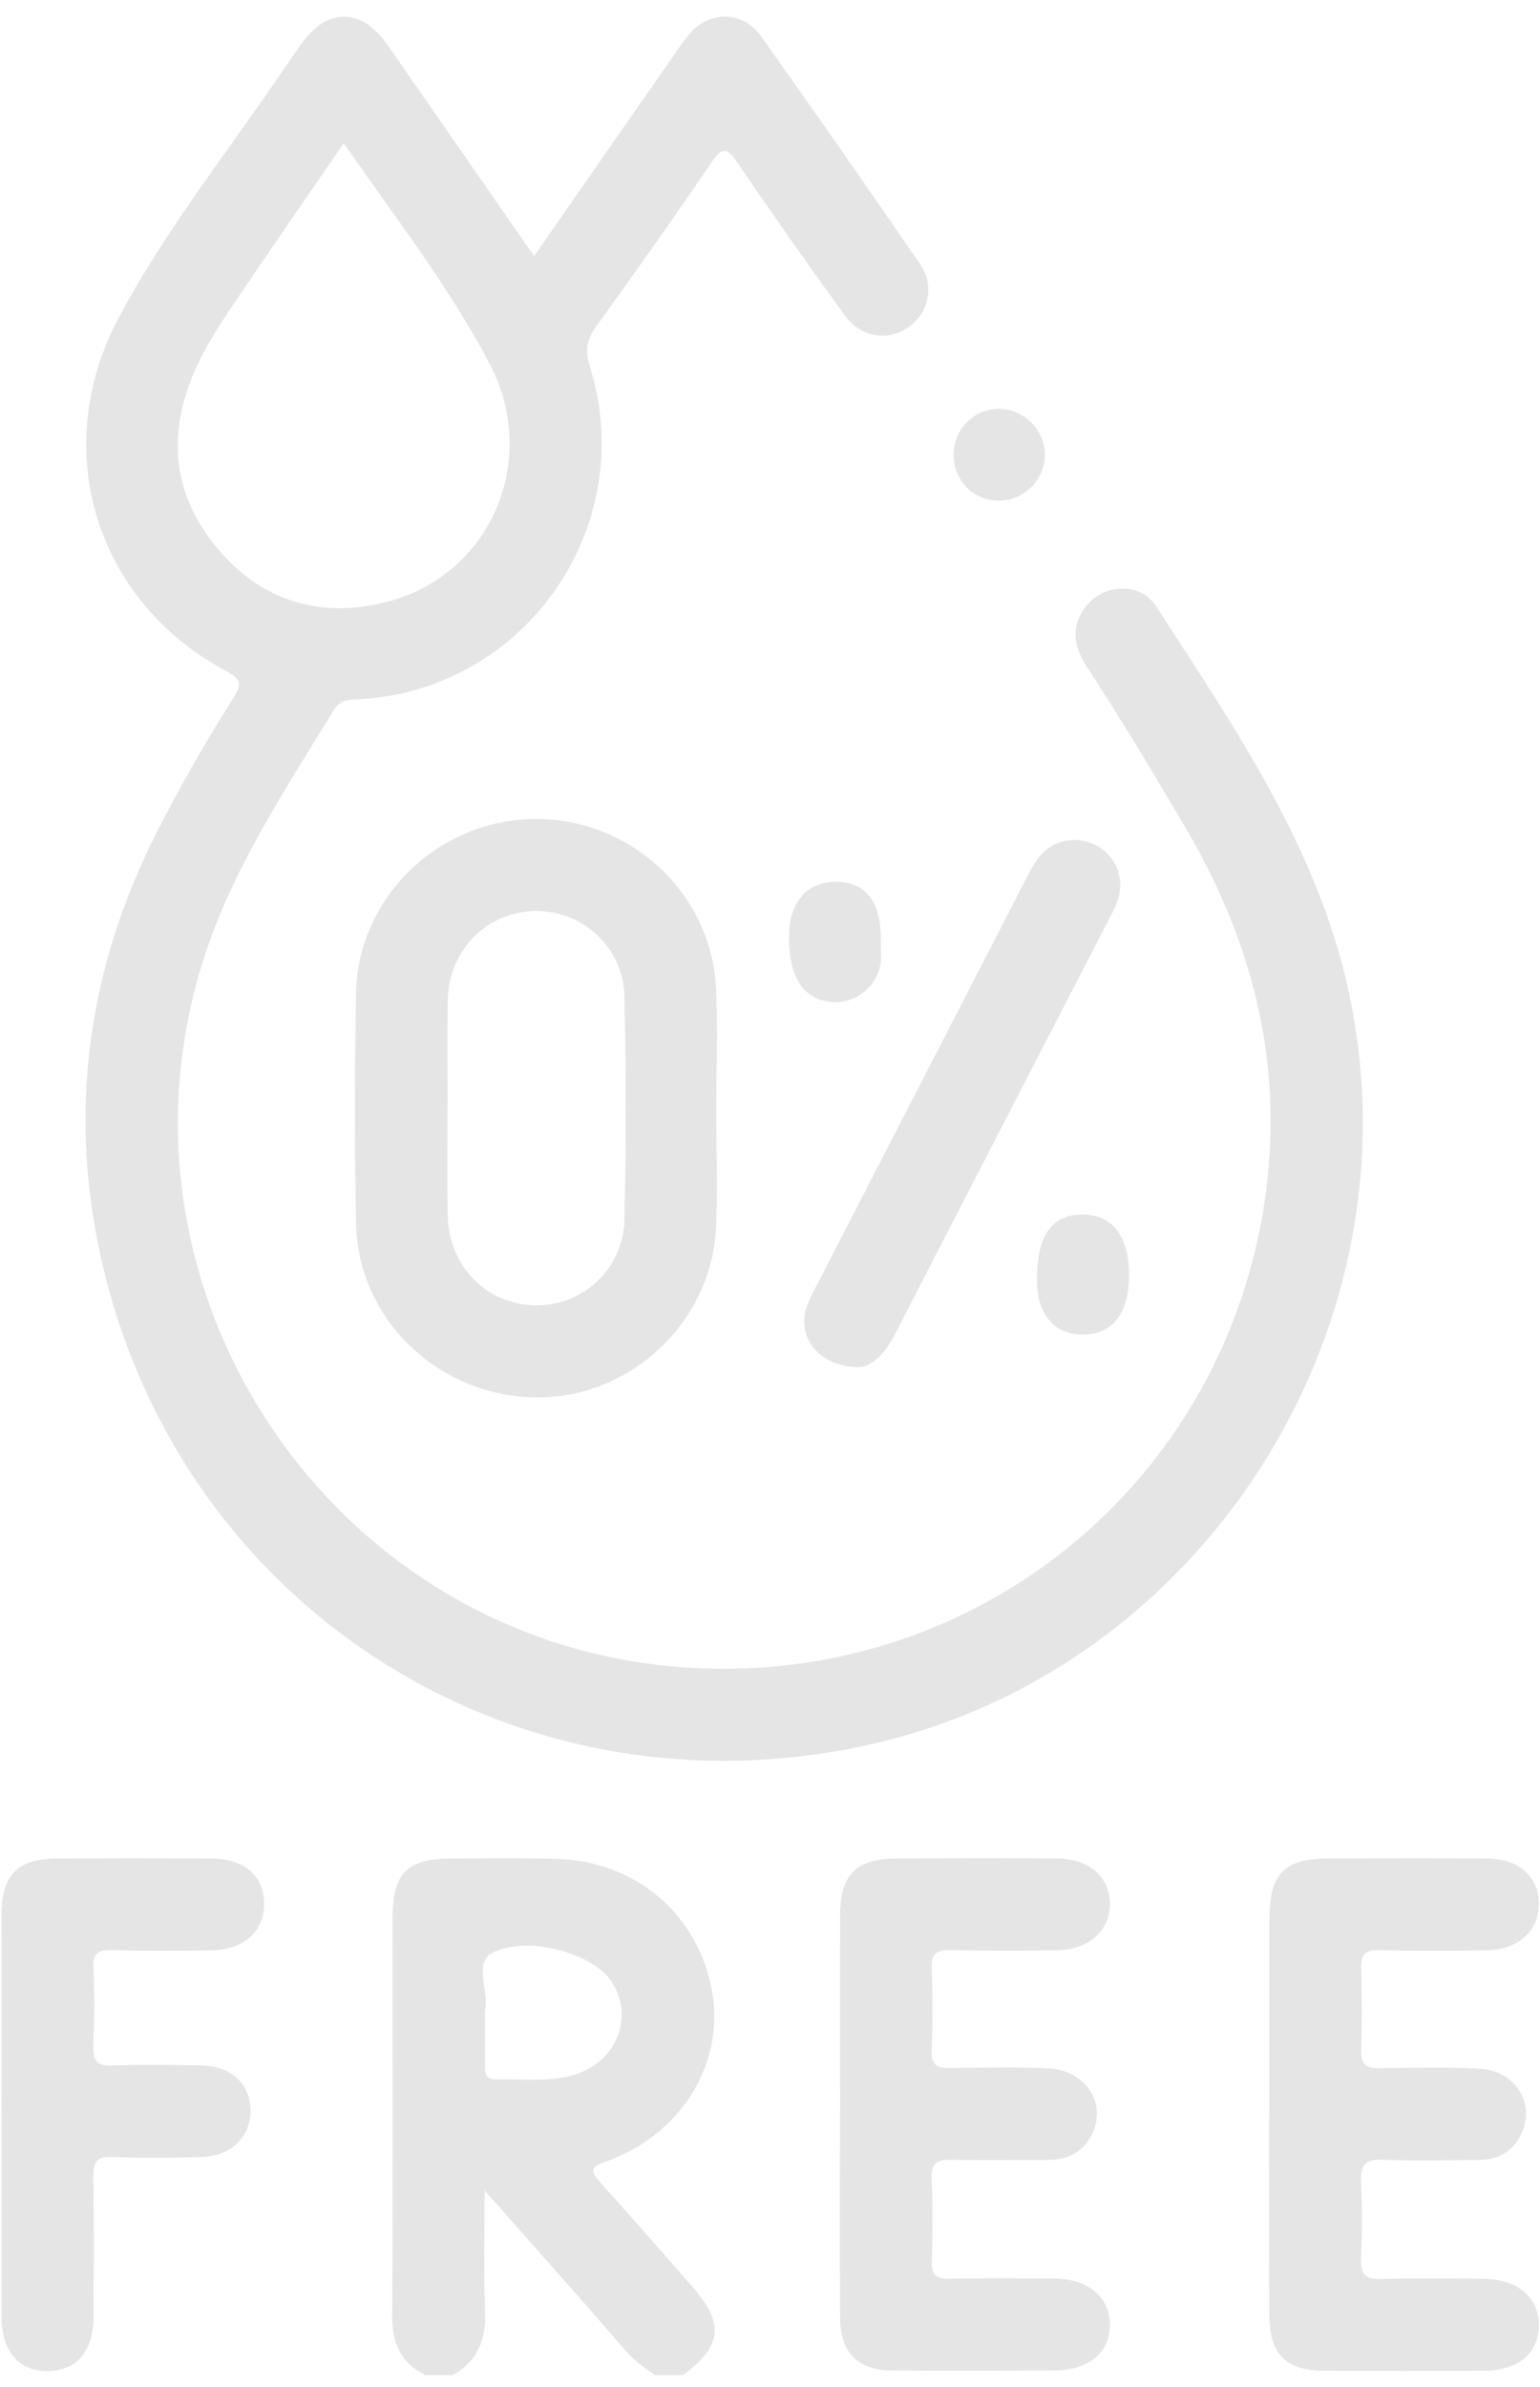 <svg width="51" height="79" viewBox="0 0 51 79" fill="none" xmlns="http://www.w3.org/2000/svg">
<path d="M14.079 78.615C13.264 78.203 12.981 77.548 12.987 76.635C13.02 72.247 13 67.856 13.002 63.467C13.002 61.997 13.484 61.518 14.967 61.516C16.109 61.514 17.25 61.498 18.392 61.526C21.072 61.59 23.16 63.388 23.591 65.976C23.985 68.332 22.539 70.67 20.083 71.538C19.51 71.74 19.553 71.88 19.897 72.261C20.92 73.389 21.918 74.538 22.922 75.682C24.001 76.91 23.919 77.664 22.614 78.617H21.7C21.349 78.374 21.001 78.142 20.716 77.808C19.865 76.806 18.987 75.829 18.119 74.841C17.476 74.112 16.828 73.385 16.05 72.505C16.05 73.961 16.008 75.216 16.065 76.466C16.107 77.413 15.838 78.142 14.993 78.615H14.079ZM16.065 66.701C16.065 67.259 16.067 67.815 16.065 68.373C16.065 68.62 16.081 68.835 16.413 68.827C17.246 68.805 18.089 68.919 18.912 68.707C20.429 68.316 21.07 66.699 20.193 65.508C19.571 64.665 17.529 64.058 16.337 64.622C15.653 64.946 16.209 65.899 16.065 66.55C16.054 66.599 16.065 66.652 16.065 66.701Z" fill="#E5E5E5"/>
<path d="M17.694 8.469C19.317 6.135 20.893 3.865 22.476 1.598C22.649 1.35 22.828 1.089 23.058 0.902C23.74 0.348 24.667 0.448 25.204 1.203C26.986 3.706 28.744 6.225 30.481 8.761C30.97 9.475 30.74 10.392 30.061 10.846C29.377 11.304 28.502 11.168 27.974 10.439C26.768 8.773 25.583 7.091 24.427 5.39C24.084 4.889 23.922 4.846 23.559 5.38C22.317 7.207 21.04 9.009 19.747 10.801C19.439 11.229 19.36 11.579 19.529 12.113C21.192 17.399 17.425 22.835 11.91 23.144C11.58 23.163 11.269 23.151 11.055 23.501C9.485 26.079 7.798 28.6 6.827 31.49C3.125 42.493 10.829 54.199 22.398 55.17C32.163 55.991 40.698 49.11 41.936 39.367C42.478 35.105 41.464 31.16 39.303 27.472C38.238 25.653 37.153 23.849 36.002 22.083C35.613 21.487 35.448 20.886 35.847 20.234C36.395 19.336 37.715 19.185 38.293 20.079C40.979 24.23 43.808 28.303 44.767 33.317C46.861 44.251 39.717 55.264 28.874 57.728C17.207 60.38 5.921 53.287 3.336 41.599C2.257 36.72 2.925 32.011 5.194 27.543C5.966 26.026 6.809 24.55 7.723 23.116C7.996 22.686 8.027 22.497 7.509 22.222C3.141 19.902 1.607 14.85 3.947 10.486C5.416 7.746 7.324 5.296 9.086 2.749C9.389 2.311 9.686 1.867 9.996 1.433C10.839 0.246 11.979 0.262 12.829 1.48C14.366 3.688 15.898 5.901 17.433 8.113C17.49 8.196 17.553 8.274 17.7 8.469H17.694ZM11.381 4.74C10.185 6.484 9.049 8.127 7.927 9.783C7.344 10.642 6.756 11.508 6.365 12.473C5.532 14.528 5.776 16.473 7.214 18.169C8.672 19.89 10.578 20.481 12.764 19.935C16.238 19.067 17.904 15.249 16.207 12.027C14.869 9.486 13.106 7.219 11.381 4.74Z" fill="#E5E5E5"/>
<path d="M23.718 36.673C23.718 38.019 23.785 39.369 23.706 40.709C23.519 43.862 20.771 46.342 17.649 46.253C14.456 46.161 11.854 43.64 11.79 40.495C11.739 37.956 11.742 35.414 11.79 32.877C11.849 29.728 14.475 27.173 17.637 27.109C20.8 27.044 23.517 29.488 23.706 32.636C23.785 33.979 23.72 35.327 23.72 36.673H23.718ZM14.821 36.614C14.821 37.805 14.809 38.998 14.825 40.19C14.847 41.89 16.081 43.169 17.71 43.206C19.289 43.241 20.643 42.008 20.68 40.359C20.735 37.901 20.735 35.437 20.678 32.979C20.639 31.337 19.273 30.115 17.69 30.156C16.098 30.197 14.857 31.465 14.829 33.113C14.809 34.28 14.825 35.447 14.825 36.614H14.821Z" fill="#E5E5E5"/>
<path d="M42.038 69.978C42.038 67.844 42.036 65.711 42.038 63.577C42.04 61.991 42.508 61.516 44.064 61.514C45.791 61.512 47.518 61.506 49.245 61.516C50.304 61.522 50.97 62.125 50.962 63.033C50.956 63.925 50.274 64.54 49.225 64.557C48.032 64.575 46.836 64.577 45.643 64.553C45.207 64.544 45.066 64.697 45.077 65.125C45.101 66.039 45.107 66.954 45.077 67.868C45.06 68.359 45.27 68.467 45.71 68.459C46.801 68.44 47.897 68.416 48.985 68.473C50.113 68.532 50.793 69.495 50.445 70.469C50.206 71.135 49.708 71.487 48.993 71.493C47.926 71.501 46.858 71.53 45.793 71.487C45.207 71.463 45.046 71.672 45.072 72.23C45.113 73.067 45.111 73.908 45.072 74.743C45.05 75.265 45.201 75.456 45.749 75.436C46.865 75.395 47.983 75.419 49.101 75.425C50.253 75.432 50.972 76.037 50.96 76.977C50.948 77.908 50.274 78.468 49.139 78.472C47.386 78.476 45.635 78.478 43.881 78.472C42.576 78.468 42.044 77.941 42.036 76.609C42.024 74.399 42.032 72.189 42.032 69.98L42.038 69.978Z" fill="#E5E5E5"/>
<path d="M27.821 69.949C27.821 67.766 27.817 65.581 27.821 63.398C27.825 62.042 28.355 61.518 29.723 61.514C31.475 61.508 33.228 61.506 34.979 61.514C36.051 61.52 36.729 62.089 36.757 62.978C36.788 63.887 36.071 64.54 34.992 64.555C33.823 64.571 32.656 64.573 31.487 64.551C31.055 64.542 30.835 64.628 30.855 65.129C30.892 66.041 30.892 66.958 30.855 67.87C30.835 68.373 31.059 68.461 31.491 68.453C32.558 68.434 33.625 68.414 34.69 68.461C35.963 68.516 36.68 69.63 36.15 70.666C35.855 71.243 35.358 71.495 34.719 71.493C33.652 71.491 32.584 71.511 31.519 71.487C31.045 71.477 30.831 71.591 30.855 72.12C30.898 73.033 30.886 73.949 30.86 74.861C30.847 75.293 30.99 75.436 31.422 75.425C32.589 75.401 33.758 75.411 34.926 75.419C36.026 75.428 36.743 76.024 36.757 76.928C36.773 77.863 36.053 78.462 34.894 78.464C33.116 78.468 31.338 78.472 29.56 78.464C28.41 78.458 27.829 77.886 27.821 76.723C27.807 74.462 27.817 72.202 27.817 69.943L27.821 69.949Z" fill="#E5E5E5"/>
<path d="M0.054 70.002C0.054 67.793 0.05 65.583 0.054 63.375C0.056 62.054 0.579 61.522 1.891 61.516C3.591 61.508 5.294 61.508 6.994 61.516C8.084 61.522 8.729 62.076 8.747 62.991C8.766 63.921 8.081 64.542 6.986 64.557C5.894 64.571 4.803 64.577 3.711 64.552C3.275 64.542 3.068 64.628 3.09 65.129C3.131 65.99 3.129 66.856 3.09 67.717C3.07 68.21 3.21 68.389 3.721 68.369C4.685 68.332 5.652 68.349 6.615 68.363C7.644 68.377 8.275 68.943 8.293 69.833C8.312 70.743 7.66 71.375 6.613 71.401C5.648 71.426 4.683 71.436 3.719 71.397C3.206 71.377 3.082 71.56 3.09 72.045C3.119 73.593 3.104 75.142 3.098 76.692C3.094 77.826 2.532 78.48 1.579 78.484C0.624 78.486 0.056 77.835 0.052 76.702C0.045 74.468 0.052 72.232 0.052 69.998L0.054 70.002Z" fill="#E5E5E5"/>
<path d="M28.383 45.253C27.07 45.206 26.394 44.236 26.713 43.261C26.776 43.069 26.868 42.886 26.962 42.707C29.33 38.108 31.703 33.514 34.069 28.914C34.377 28.317 34.758 27.849 35.487 27.808C36.576 27.749 37.358 28.755 37.018 29.791C36.955 29.983 36.861 30.166 36.767 30.345C34.397 34.942 32.018 39.534 29.654 44.135C29.316 44.792 28.886 45.265 28.381 45.253H28.383Z" fill="#E5E5E5"/>
<path d="M37.391 42.2C37.391 43.454 36.868 44.147 35.905 44.173C34.954 44.2 34.361 43.542 34.343 42.446C34.318 40.927 34.801 40.206 35.848 40.2C36.833 40.194 37.391 40.917 37.389 42.2H37.391Z" fill="#E5E5E5"/>
<path d="M29.167 31.197C29.167 31.425 29.194 31.655 29.163 31.877C29.057 32.633 28.375 33.197 27.626 33.17C26.587 33.136 26.07 32.309 26.139 30.802C26.186 29.784 26.821 29.148 27.754 29.189C28.721 29.232 29.19 29.885 29.169 31.195L29.167 31.197Z" fill="#E5E5E5"/>
<path d="M31.581 15.043C31.587 14.212 32.239 13.546 33.058 13.532C33.892 13.518 34.611 14.235 34.603 15.069C34.595 15.882 33.919 16.558 33.106 16.572C32.247 16.587 31.575 15.913 31.581 15.045V15.043Z" fill="#E5E5E5"/>
</svg>
